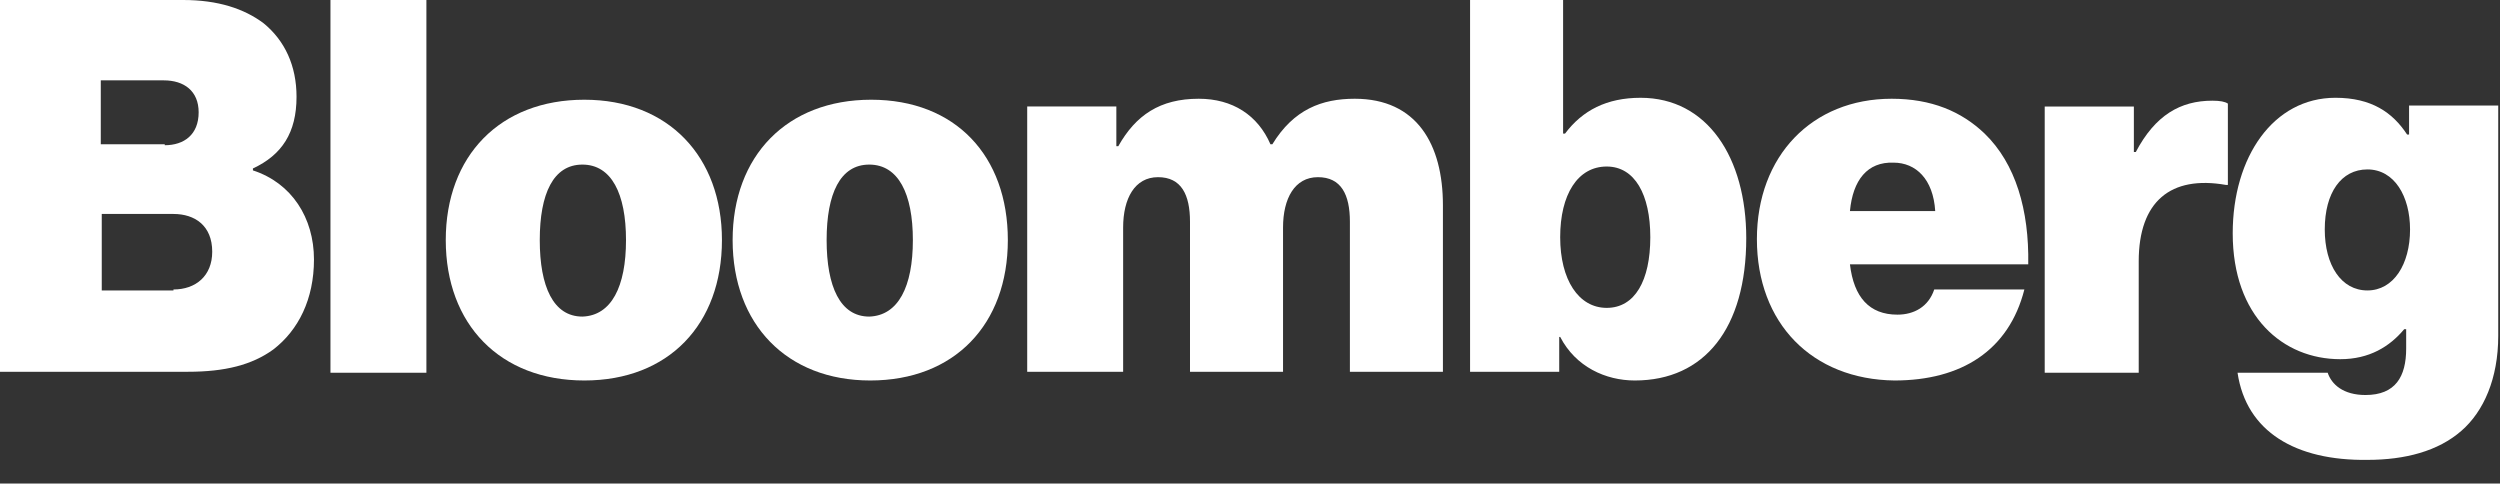 <svg width="243" height="47" viewBox="0 0 243 47" fill="none" xmlns="http://www.w3.org/2000/svg">
<rect x="0" y="0" width="243" height="47" fill="#333333" stroke="none"/>
<g clip-path="url(#clip0_241_40)">
<path d="M0 0H17.802C21.193 0 23.736 0.847 25.62 2.259C27.693 3.952 28.823 6.399 28.823 9.41C28.823 12.892 27.41 15.057 24.584 16.374V16.562C28.352 17.786 30.518 21.174 30.518 25.22C30.518 29.078 29.011 32.09 26.562 33.972C24.49 35.477 21.853 36.136 18.273 36.136H0V0ZM16.013 14.116C17.897 14.116 19.309 13.081 19.309 10.916C19.309 8.846 17.897 7.811 15.919 7.811H9.796V14.021H16.013V14.116ZM16.86 28.137C19.027 28.137 20.628 26.82 20.628 24.467C20.628 21.926 18.933 20.797 16.86 20.797H9.89V28.231H16.86V28.137Z" fill="white"/>
<path d="M32.121 0H41.446V36.23H32.121V0Z" fill="white"/>
<path d="M43.328 23.338C43.328 15.151 48.603 9.693 56.798 9.693C64.992 9.693 70.173 15.245 70.173 23.338C70.173 31.525 64.992 36.983 56.798 36.983C48.603 36.983 43.328 31.525 43.328 23.338ZM60.848 23.338C60.848 18.821 59.435 15.998 56.609 15.998C53.783 15.998 52.465 18.821 52.465 23.338C52.465 27.855 53.783 30.772 56.609 30.772C59.435 30.678 60.848 27.855 60.848 23.338Z" fill="white"/>
<path d="M71.211 23.338C71.211 15.151 76.486 9.693 84.68 9.693C92.875 9.693 97.962 15.151 97.962 23.338C97.962 31.525 92.781 36.983 84.586 36.983C76.486 36.983 71.211 31.525 71.211 23.338ZM88.731 23.338C88.731 18.821 87.318 15.998 84.492 15.998C81.666 15.998 80.348 18.821 80.348 23.338C80.348 27.855 81.666 30.772 84.492 30.772C87.318 30.678 88.731 27.855 88.731 23.338Z" fill="white"/>
<path d="M99.844 10.351H108.509V14.21H108.698C110.393 11.198 112.748 9.598 116.516 9.598C119.813 9.598 122.262 11.198 123.486 14.021H123.674C125.747 10.633 128.478 9.598 131.681 9.598C137.709 9.598 140.252 14.021 140.252 19.95V36.136H131.21V21.55C131.21 18.915 130.362 17.221 128.102 17.221C125.841 17.221 124.711 19.291 124.711 22.114V36.136H115.668V21.55C115.668 18.915 114.82 17.221 112.56 17.221C110.299 17.221 109.169 19.291 109.169 22.114V36.136H99.844V10.351Z" fill="white"/>
<path d="M151.65 32.748H151.556V36.136H142.891V0H151.933V12.986H152.121C153.817 10.728 156.172 9.505 159.468 9.505C165.968 9.505 169.736 15.339 169.736 23.15C169.736 31.901 165.685 36.983 158.903 36.983C156.077 36.983 153.158 35.666 151.65 32.748ZM160.41 23.055C160.41 18.915 158.903 16.186 156.172 16.186C153.346 16.186 151.65 18.915 151.65 23.055C151.65 27.196 153.44 29.925 156.172 29.925C158.903 29.925 160.41 27.29 160.41 23.055Z" fill="white"/>
<path d="M170.771 23.244C170.771 15.15 176.14 9.598 183.864 9.598C187.726 9.598 190.646 10.822 192.907 12.986C195.921 15.903 197.239 20.42 197.145 25.69H179.814C180.191 28.89 181.698 30.584 184.429 30.584C186.03 30.584 187.443 29.831 188.008 28.137H196.769C195.262 34.066 190.646 36.983 184.147 36.983C176.14 36.889 170.771 31.43 170.771 23.244ZM179.814 20.515H188.103C187.914 17.409 186.219 15.809 184.053 15.809C181.509 15.715 180.096 17.503 179.814 20.515Z" fill="white"/>
<path d="M207.412 14.774H207.601C209.484 11.198 211.933 9.787 215.042 9.787C215.794 9.787 216.267 9.881 216.549 10.069V17.974H216.359C210.991 17.033 207.883 19.574 207.883 25.408V36.23H198.746V10.352H207.412V14.774Z" fill="white"/>
<path d="M217.49 36.23H226.251C226.627 37.359 227.758 38.395 229.923 38.395C232.844 38.395 233.88 36.606 233.88 33.877V31.995H233.691C232.279 33.689 230.301 34.913 227.474 34.913C221.917 34.913 217.02 30.772 217.02 22.679C217.02 15.245 220.975 9.504 227.003 9.504C230.488 9.504 232.561 10.916 233.973 13.08H234.162V10.257H242.828V32.654C242.828 36.795 241.415 39.994 239.248 41.876C236.987 43.852 233.786 44.7 230.112 44.7C223.142 44.793 218.337 41.97 217.49 36.23ZM234.257 22.302C234.257 19.103 232.75 16.468 230.112 16.468C227.569 16.468 225.967 18.727 225.967 22.302C225.967 25.784 227.569 28.231 230.112 28.231C232.655 28.231 234.257 25.69 234.257 22.302Z" fill="white"/>
</g>
<defs>
<clipPath id="clip0_241_40">
<rect width="242.828" height="46.341" fill="white"/>
</clipPath>
</defs>
</svg>
